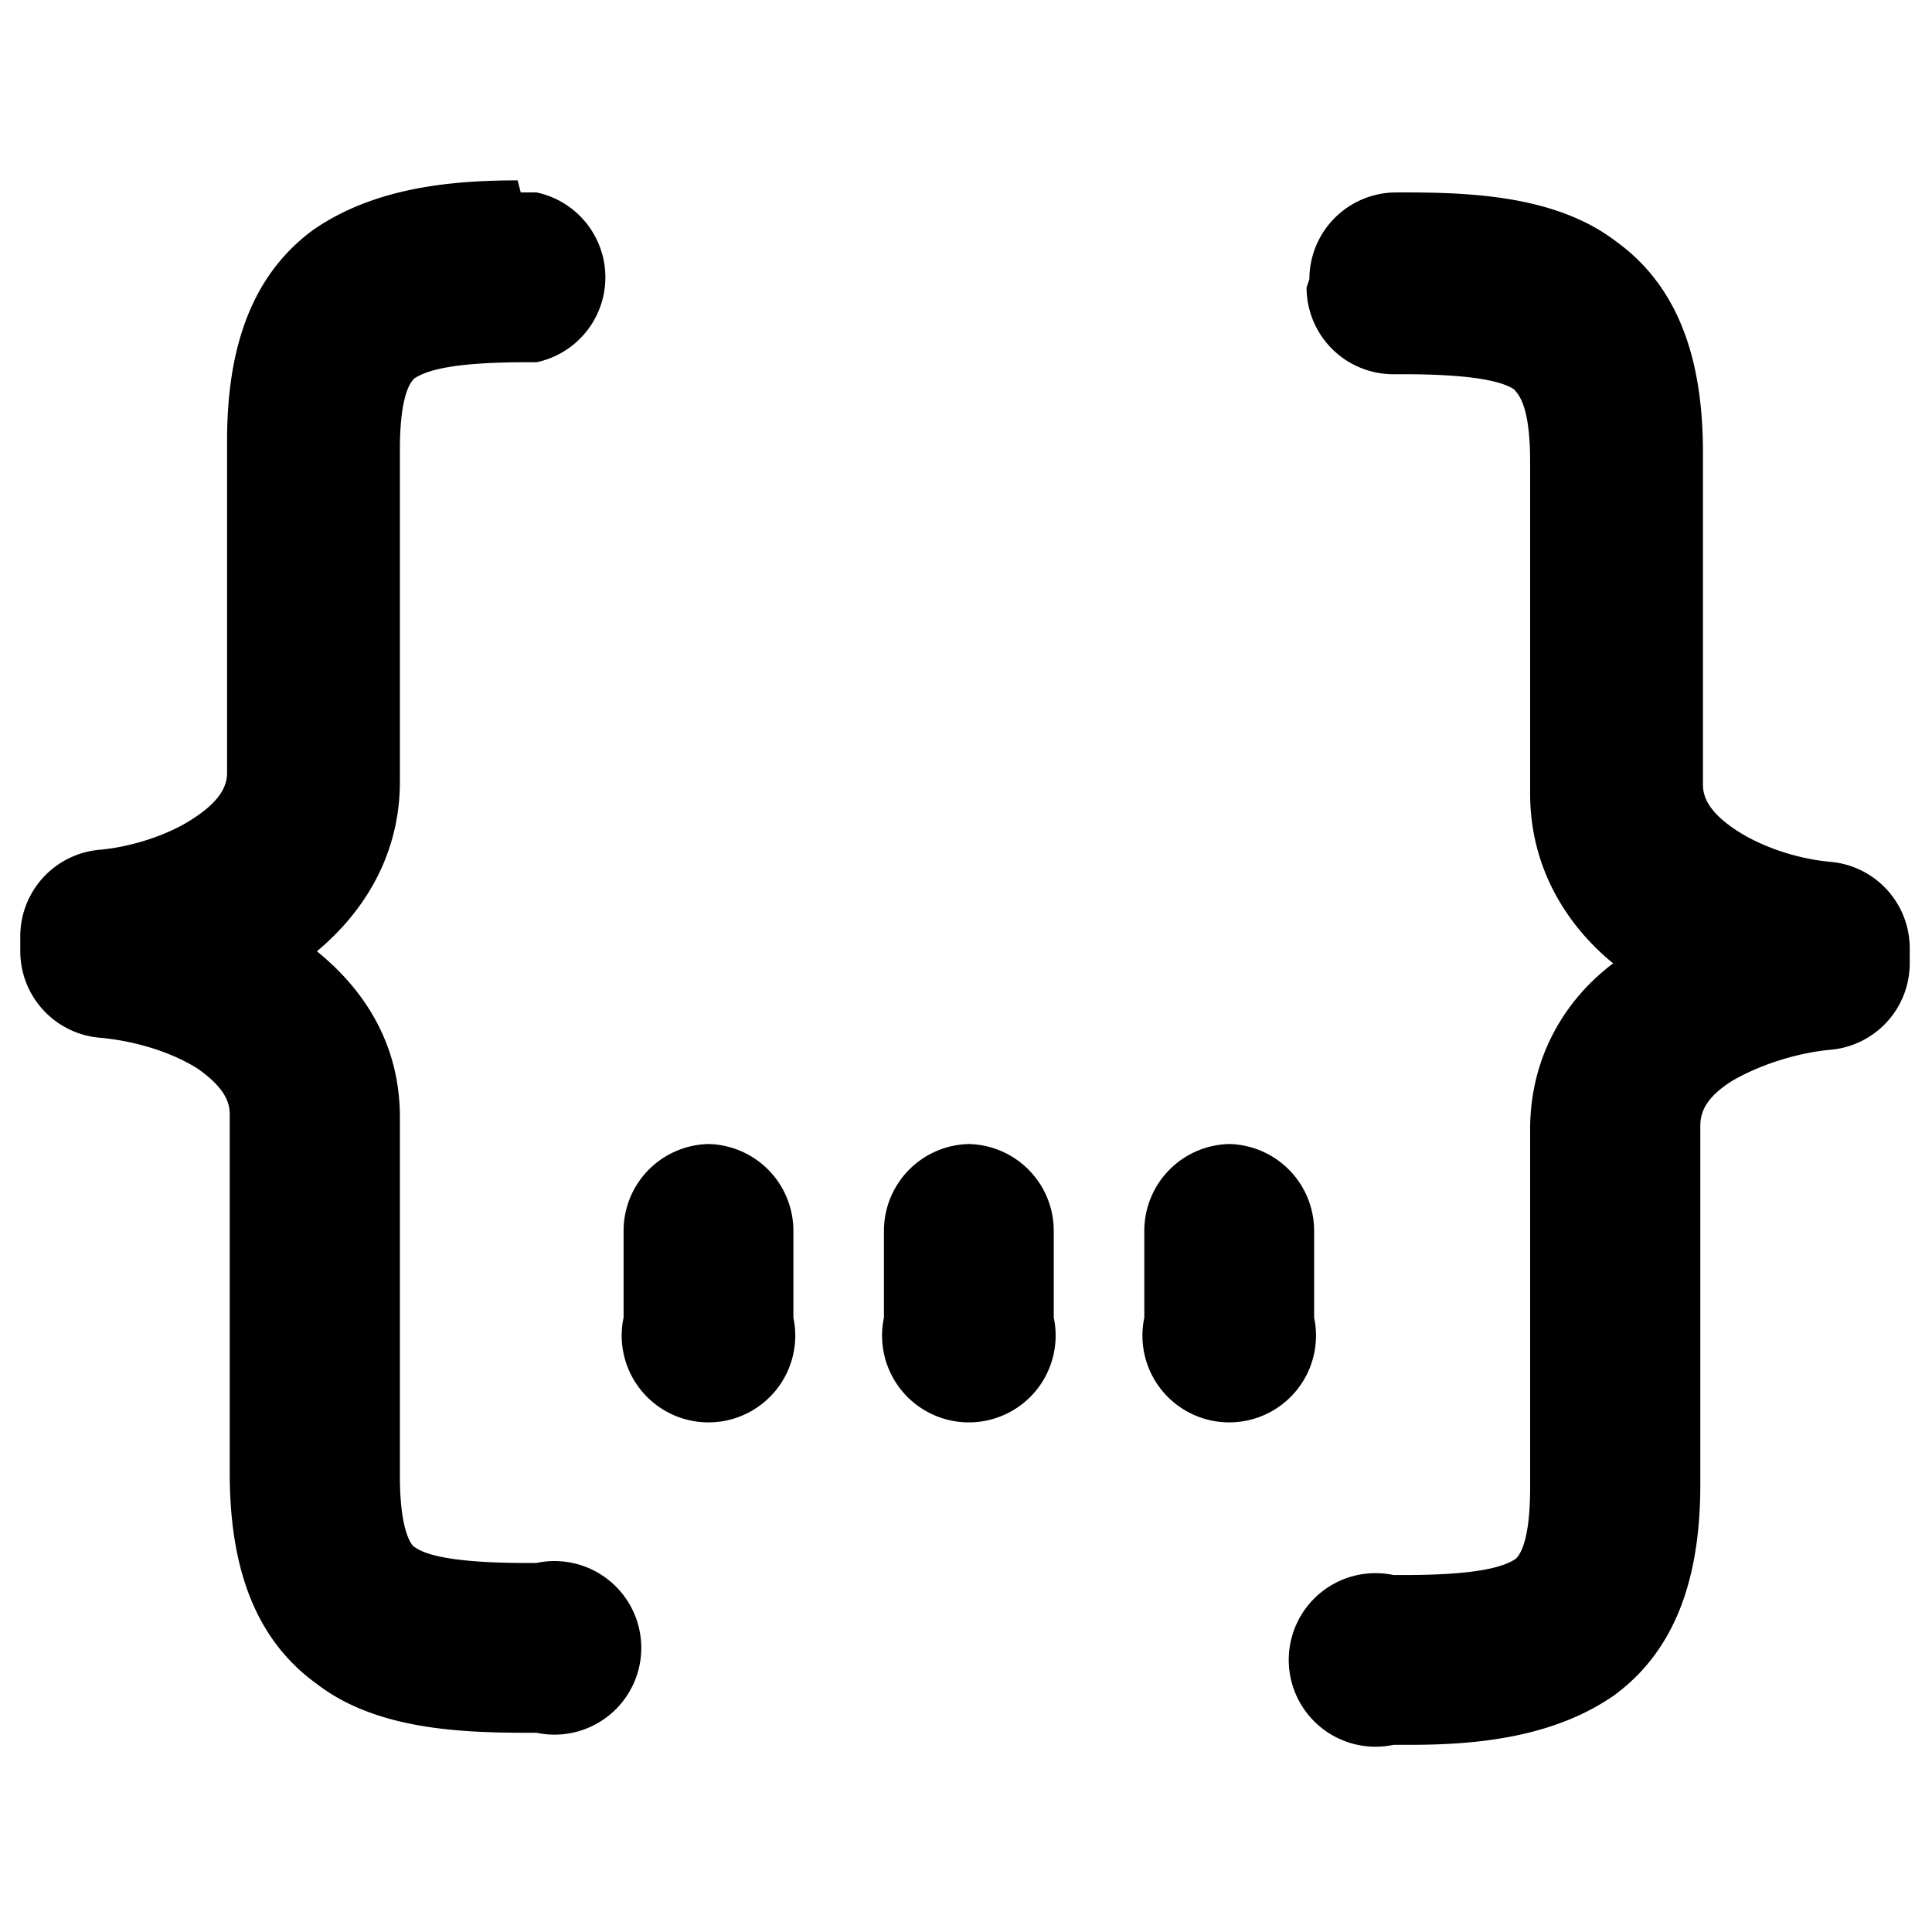 <svg version="1.1" viewBox="0 0 512 512" xmlns="http://www.w3.org/2000/svg">
  <path d="m138 51h4.2a23 23 0 0 1 0 45h-4.1c-19 0.11-25 2.3-28 4.1h-0.023c-0.5 0.36-4.1 2.8-4.1 19v88c0 20-10 35-22 45 12 9.7 22 24 22 44v95c0 16 3.6 19 4.1 19 2.5 1.8 9.2 4 28 4.1h4.1a23 23 0 1 1 0 45h-4.3c-18-0.091-39-1.4-54-13-18-13-23-34-23-56v-95c0-3.2-1.5-7.1-8.5-12-7.3-4.6-17-7.4-26-8.2a23 23 0 0 1-21-23v-3.8a23 23 0 0 1 21-23c8-0.7 18-3.7 25-8.4 7.2-4.7 8.8-8.7 8.8-12v-88c0-22 5.1-43 23-56 16-11 36-13 54-13zm209 23a23 23 0 0 1 23-23h4.3c18 0.091 39 1.5 54 13 18 13 23 34 23 56v88c0 3.1 1.5 7.2 8.8 12 7.3 4.8 17 7.7 25 8.4a23 23 0 0 1 21 23v3.8a23 23 0 0 1-21 23c-8.2 0.75-18 3.6-26 8.2-7 4.4-8.5 8.3-8.5 12v95c0 22-5.1 43-23 56-16 11-36 13-54 13h-4.3a23 23 0 1 1 0-45h4.1c19-0.11 25-2.3 28-4.1 0.45-0.32 4.1-2.7 4.1-19v-95c0-20 10-35 22-44-12-9.8-22-25-22-45v-88c0-16-3.6-18-4.1-19l-0.045-0.023c-2.5-1.8-9.2-4-28-4.1h-4.1a23 23 0 0 1-23-23m-159 227a23 23 0 0 1 23 23v23a23 23 0 1 1-45 0v-23a23 23 0 0 1 23-23m68 0a23 23 0 0 1 23 23v23a23 23 0 1 1-45 0v-23a23 23 0 0 1 23-23m68 0a23 23 0 0 1 23 23v23a23 23 0 1 1-45 0v-23a23 23 0 0 1 23-23" clip-rule="evenodd" fill="currentColor" fill-rule="evenodd" stroke-width="23"/>
</svg>
